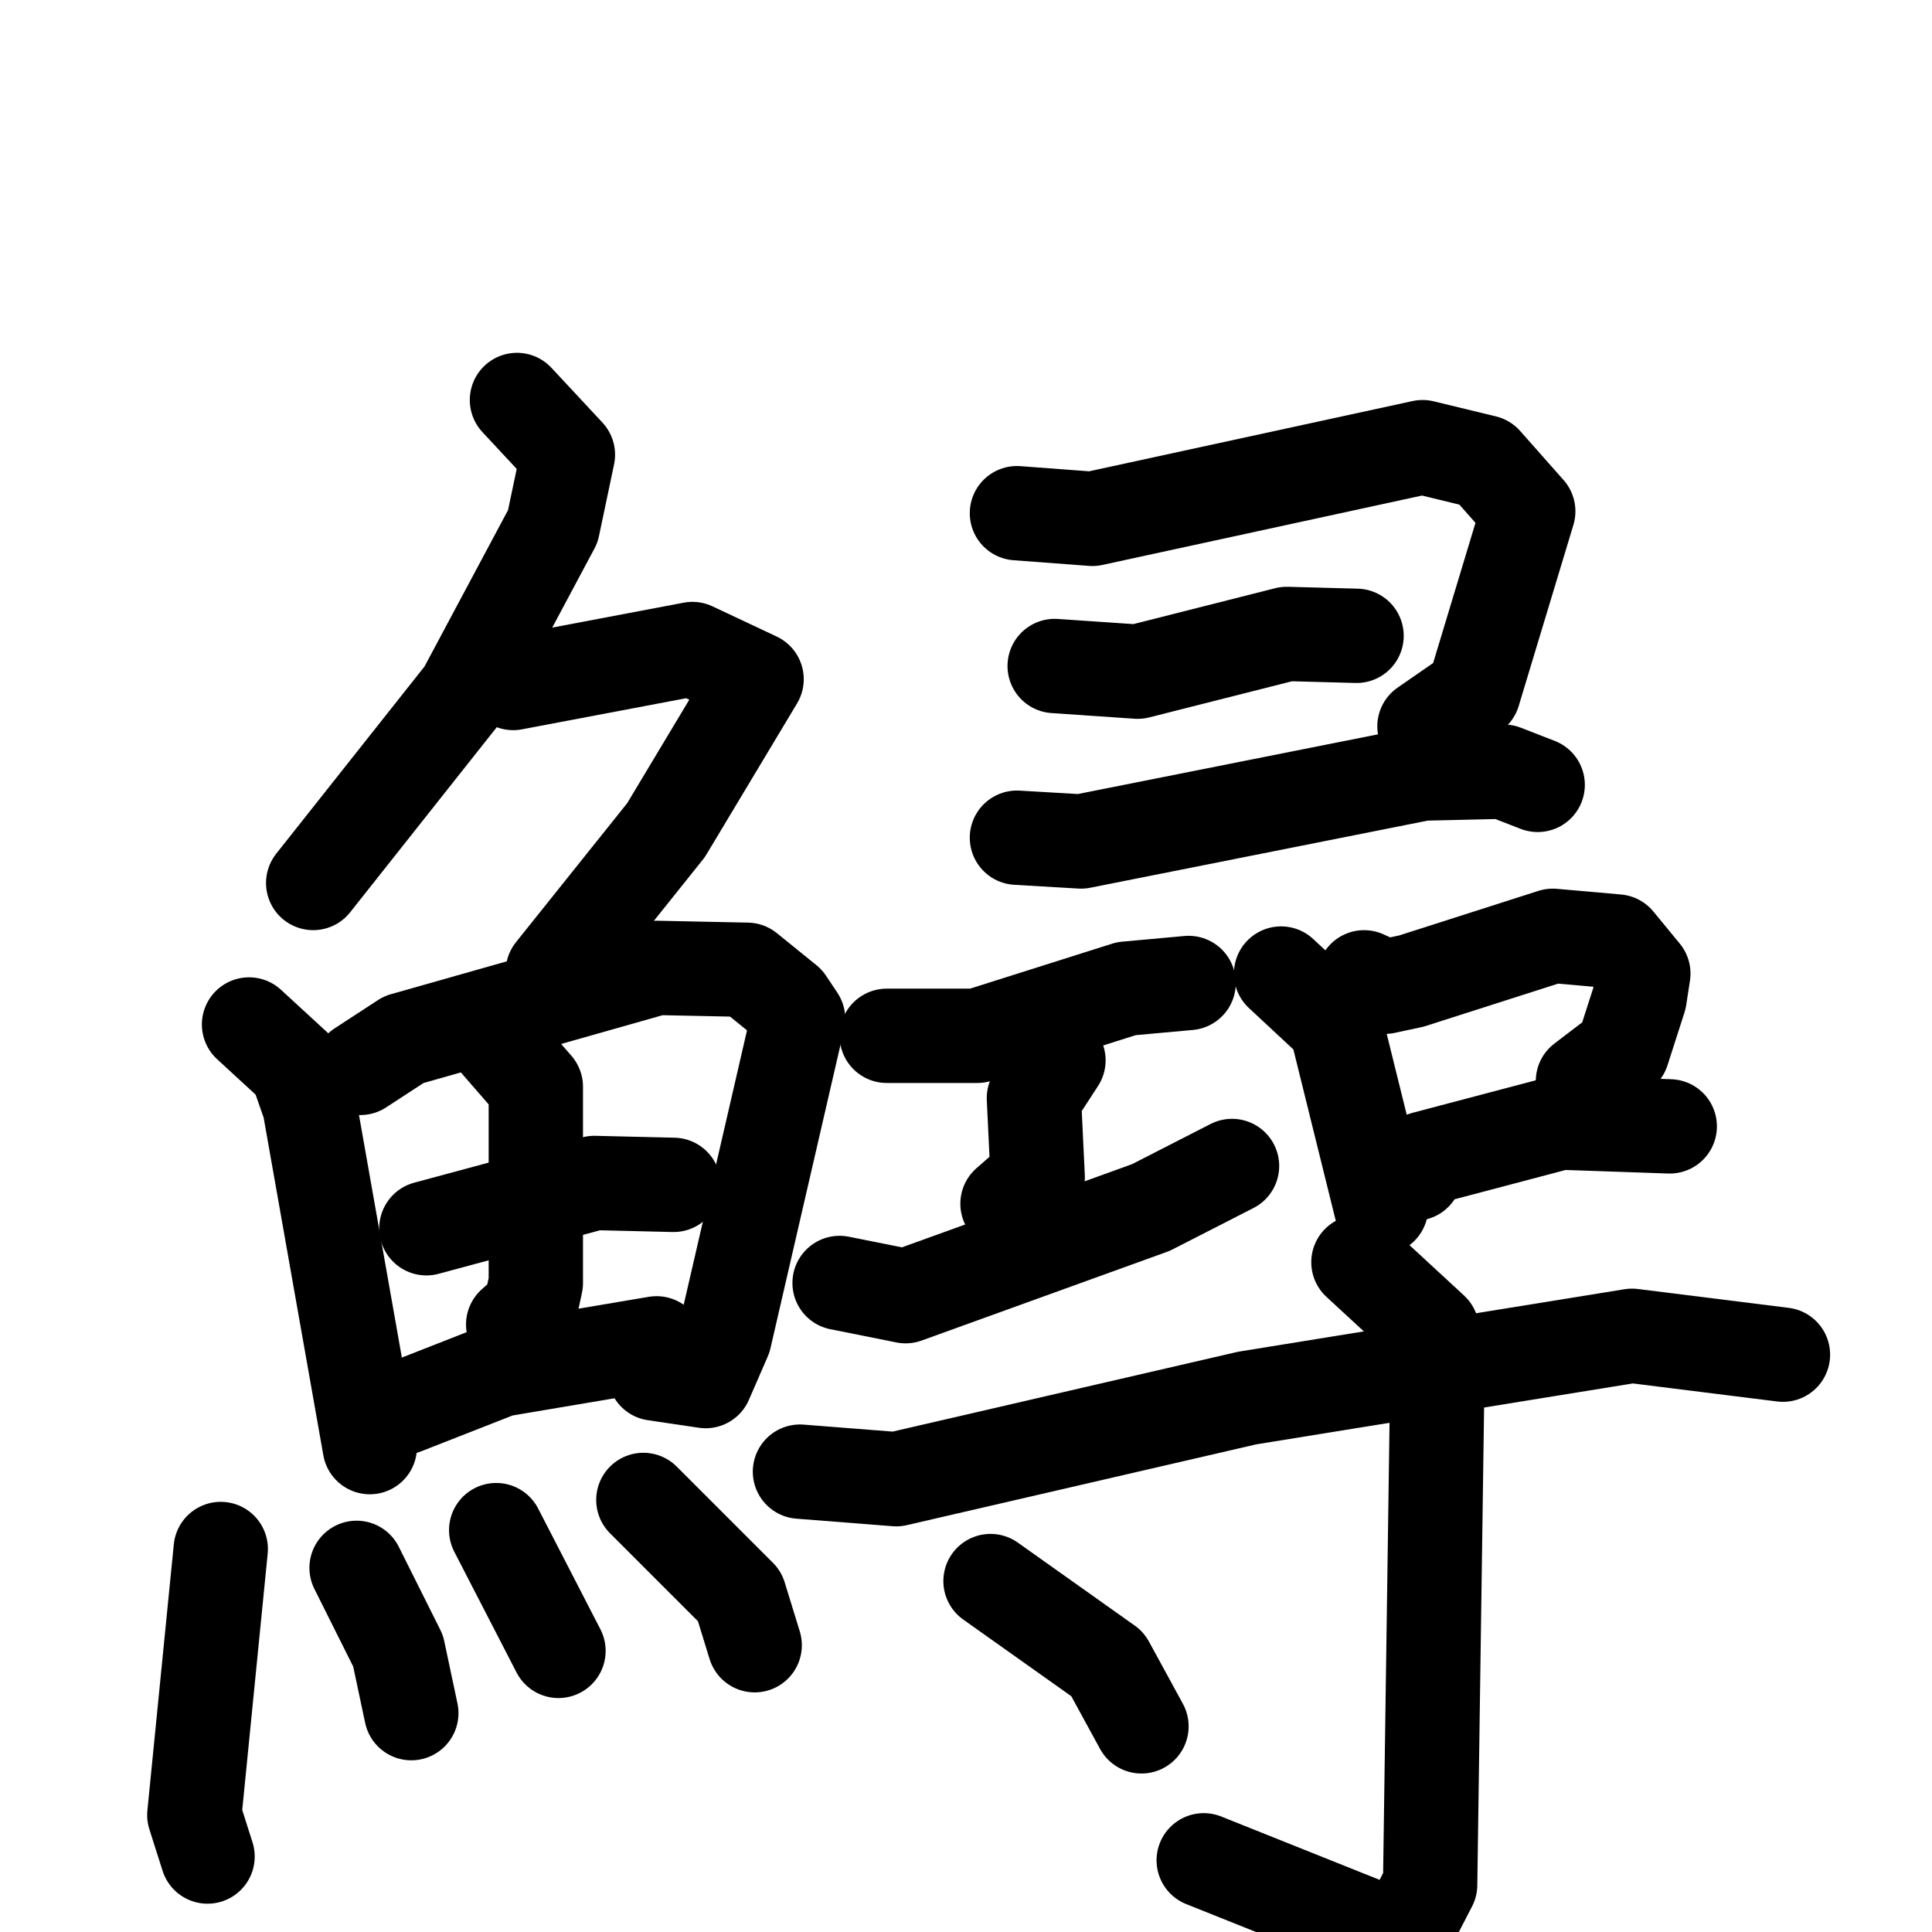 <svg xmlns="http://www.w3.org/2000/svg" viewBox="0 0 1024 1024">
  <g style="fill:none;stroke:#000000;stroke-width:50;stroke-linecap:round;stroke-linejoin:round;" transform="scale(1, 1) translate(0, 0)">
    <path d="M 274.0,212.0 L 301.0,241.0 L 293.0,279.0 L 246.0,367.0 L 166.0,468.0"/>
    <path d="M 272.0,362.0 L 367.0,344.0 L 401.0,360.0 L 353.0,440.0 L 293.0,515.0"/>
    <path d="M 132.0,543.0 L 157.0,566.0 L 164.0,586.0 L 196.0,767.0"/>
    <path d="M 191.0,566.0 L 214.0,551.0 L 348.0,513.0 L 396.0,514.0 L 417.0,531.0 L 423.0,540.0 L 384.0,709.0 L 374.0,732.0 L 347.0,728.0"/>
    <path d="M 226.0,651.0 L 315.0,627.0 L 357.0,628.0"/>
    <path d="M 264.0,553.0 L 284.0,576.0 L 284.0,680.0 L 281.0,694.0 L 272.0,702.0"/>
    <path d="M 214.0,746.0 L 265.0,726.0 L 348.0,712.0"/>
    <path d="M 117.0,821.0 L 103.0,962.0 L 110.0,984.0"/>
    <path d="M 189.0,831.0 L 211.0,875.0 L 218.0,908.0"/>
    <path d="M 263.0,811.0 L 296.0,875.0"/>
    <path d="M 341.0,795.0 L 392.0,846.0 L 400.0,872.0"/>
    <path d="M 539.0,272.0 L 579.0,275.0 L 754.0,237.0 L 787.0,245.0 L 810.0,271.0 L 781.0,367.0 L 755.0,385.0"/>
    <path d="M 559.0,353.0 L 603.0,356.0 L 682.0,336.0 L 719.0,337.0"/>
    <path d="M 539.0,444.0 L 573.0,446.0 L 754.0,410.0 L 797.0,409.0 L 815.0,416.0"/>
    <path d="M 470.0,549.0 L 518.0,549.0 L 597.0,524.0 L 630.0,521.0"/>
    <path d="M 561.0,562.0 L 548.0,582.0 L 550.0,624.0 L 534.0,638.0"/>
    <path d="M 445.0,680.0 L 480.0,687.0 L 610.0,640.0 L 653.0,618.0"/>
    <path d="M 679.0,516.0 L 708.0,543.0 L 732.0,640.0"/>
    <path d="M 723.0,518.0 L 734.0,523.0 L 748.0,520.0 L 823.0,496.0 L 857.0,499.0 L 871.0,516.0 L 869.0,529.0 L 860.0,557.0 L 839.0,573.0"/>
    <path d="M 750.0,622.0 L 755.0,614.0 L 827.0,595.0 L 885.0,597.0"/>
    <path d="M 424.0,780.0 L 475.0,784.0 L 661.0,741.0 L 865.0,708.0 L 945.0,718.0"/>
    <path d="M 720.0,669.0 L 759.0,705.0 L 762.0,718.0 L 758.0,999.0 L 743.0,1028.0 L 638.0,986.0"/>
    <path d="M 525.0,838.0 L 587.0,882.0 L 605.0,915.0"/>
  </g>
</svg>
